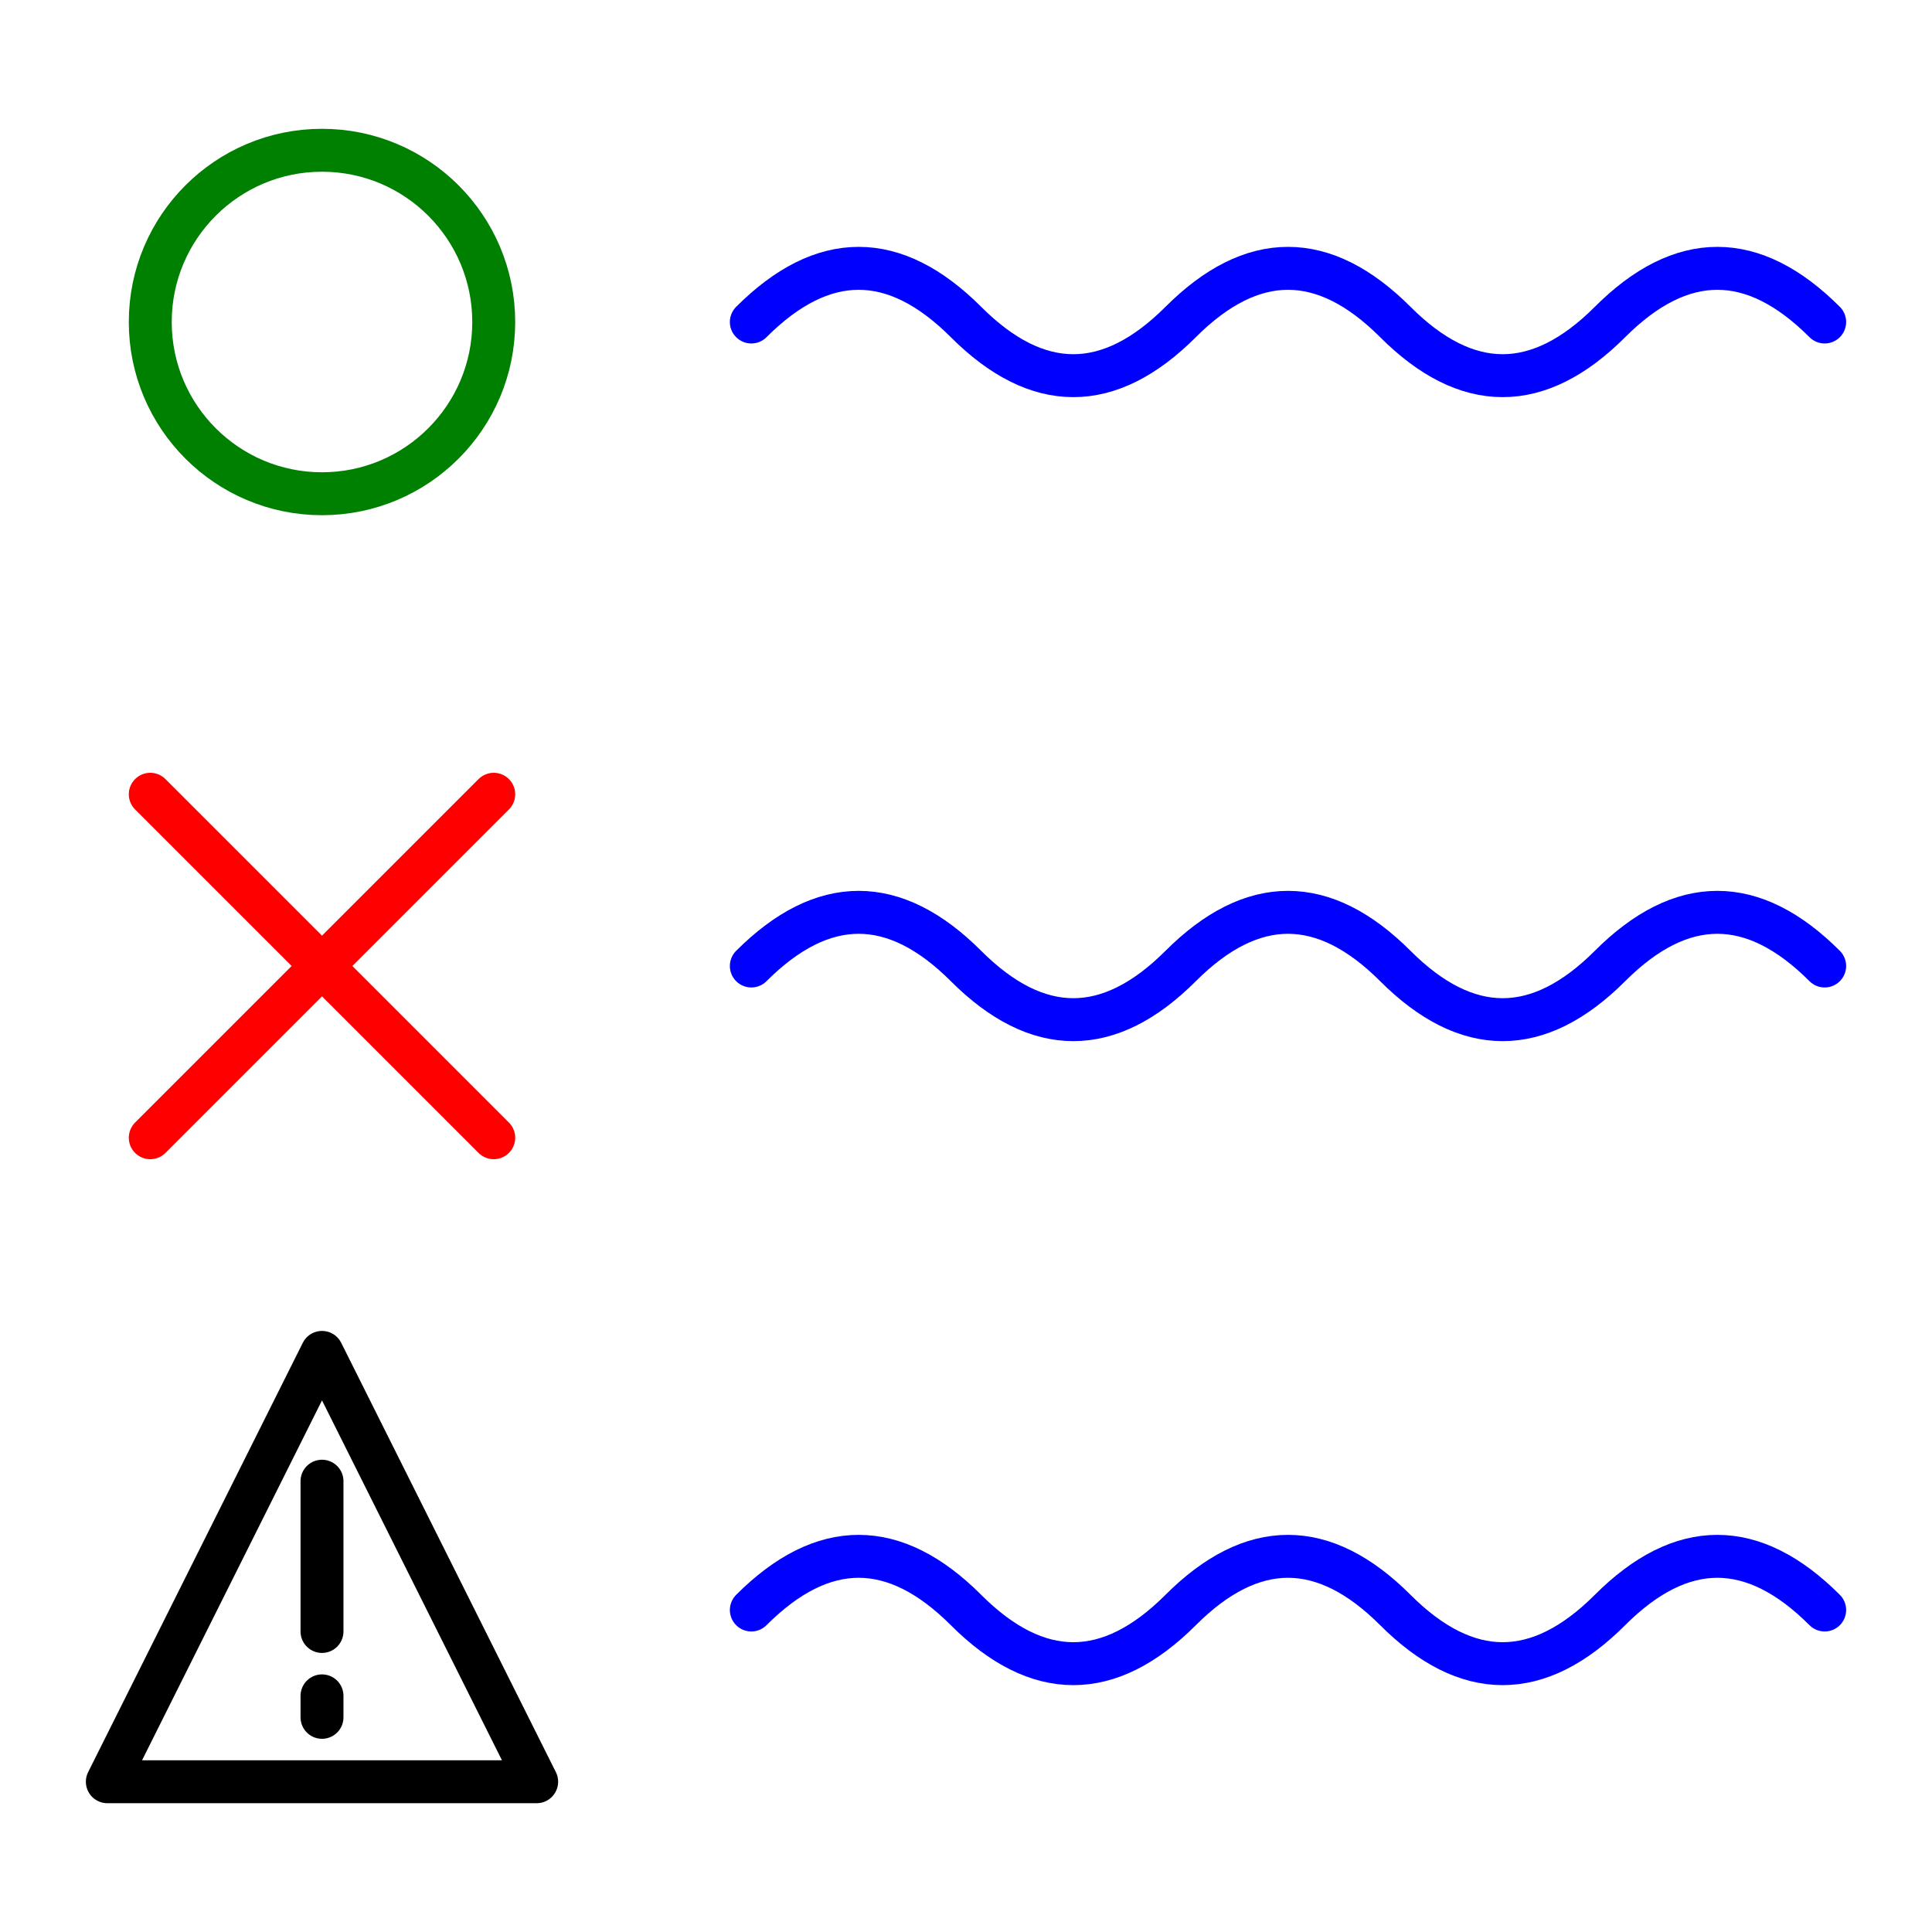 <svg xmlns="http://www.w3.org/2000/svg" viewBox="5 5 90 90" width="90" height="90" version="1.1">
	<title>Status Icon</title>
	<style>
		rect, circle, path {
			fill: transparent;
			fill-opacity: 0;
			stroke-width: 2px;
			stroke-linecap: round;
			stroke-linejoin: round;
		}
		.green	{ stroke: green;	}
		.red	{ stroke: red;		}
		.blue	{ stroke: blue;		}
		.yellow	{ stroke: hsl(48, 91%, 56%);	}
	</style>
	<!-- <rect x="5" y="5" width="90" height="90" stroke="hsl(324, 58%, 34%)" /> -->
	
	<circle cx="20" cy="20" r="8" class="green" />
	<path class="red" d="M 20 50 m -8 -8 l 16 16 m -16 0 l 16 -16" />
	<path class="yellow" d="M 20 78 m 10 10 l -20 0 l 10 -20 z m -10 -14 l 0 7 m 0 3 l 0 1" />
	<!-- <circle cx="20" cy="80" r="8" class="green" /> -->
	
	<path class="blue" d="M 40 20 q 5 -5 10 0 q 5 5 10 0 q 5 -5 10 0 q 5 5 10 0 q 5 -5 10 0" />
	<path class="blue" d="M 40 50 q 5 -5 10 0 q 5 5 10 0 q 5 -5 10 0 q 5 5 10 0 q 5 -5 10 0" />
	<path class="blue" d="M 40 80 q 5 -5 10 0 q 5 5 10 0 q 5 -5 10 0 q 5 5 10 0 q 5 -5 10 0" />
	
	
</svg>
